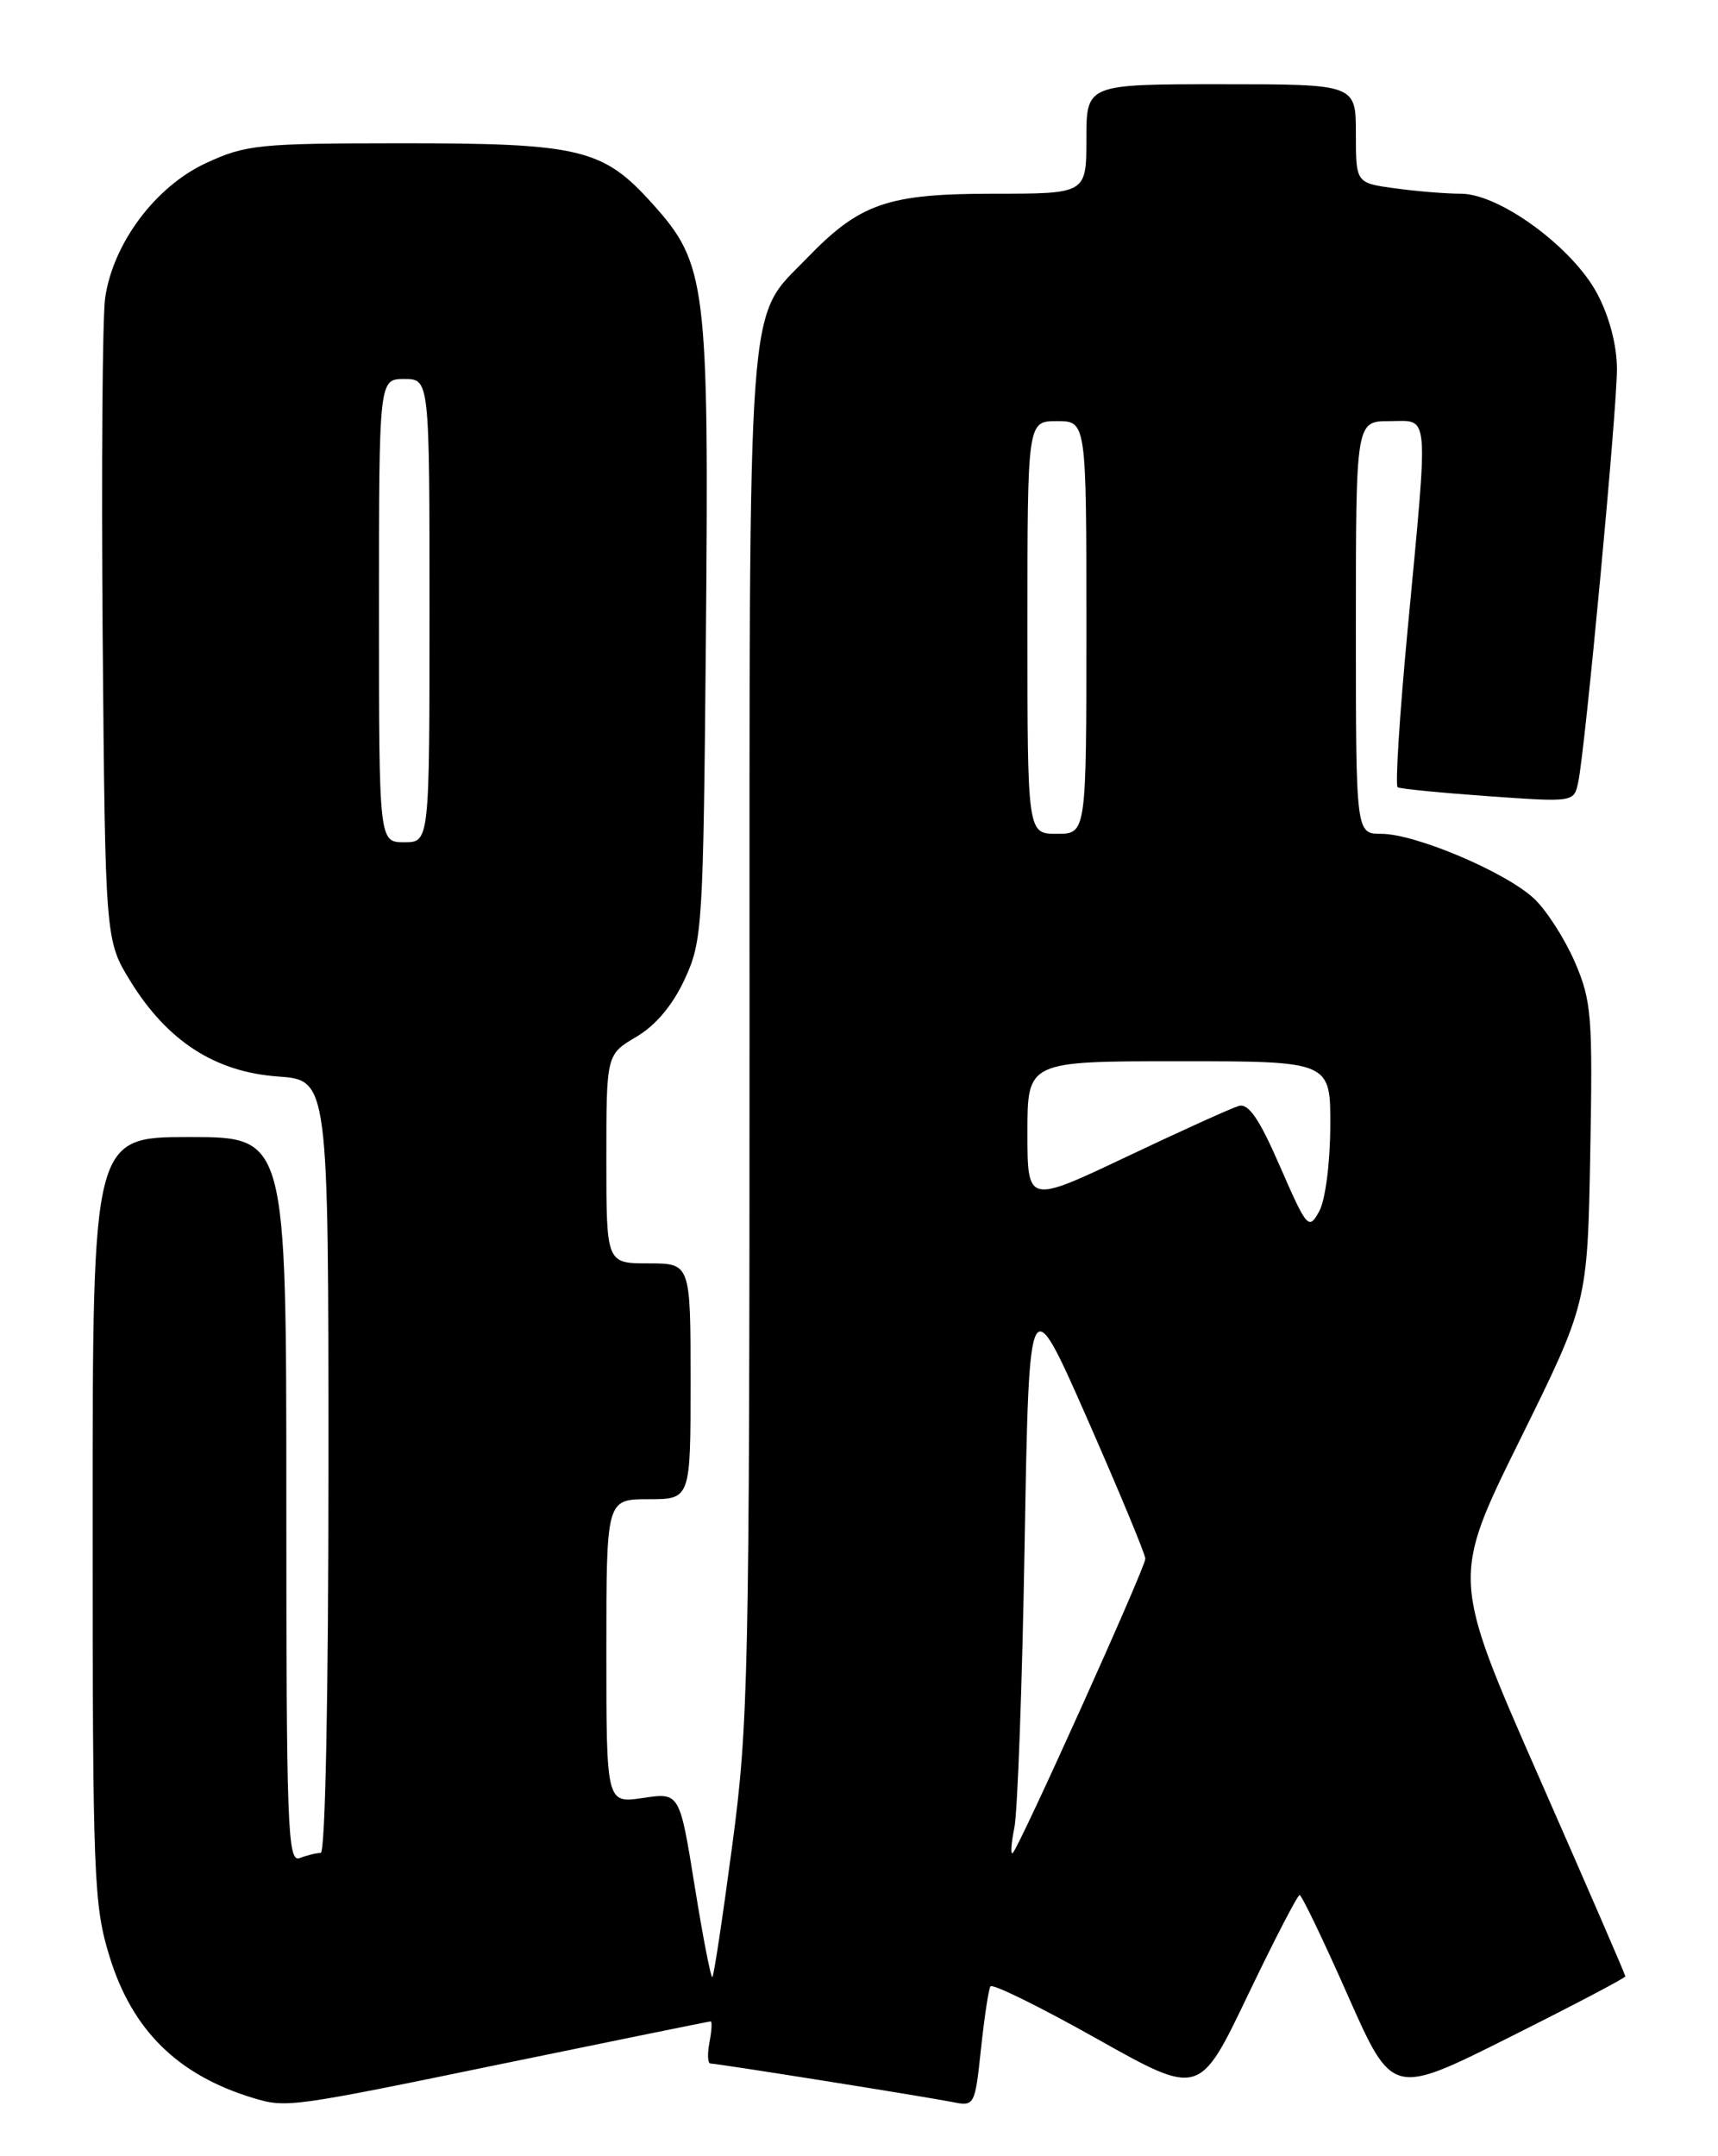 <?xml version="1.0" encoding="UTF-8" standalone="no"?>
<!DOCTYPE svg PUBLIC "-//W3C//DTD SVG 1.1//EN" "http://www.w3.org/Graphics/SVG/1.1/DTD/svg11.dtd" >
<svg xmlns="http://www.w3.org/2000/svg" xmlns:xlink="http://www.w3.org/1999/xlink" version="1.1" viewBox="0 0 204 256">
 <g >
 <path fill="currentColor"
d=" M 59.80 245.00 C 73.15 242.25 84.21 240.00 84.39 240.00 C 84.57 240.00 84.51 241.12 84.24 242.50 C 83.98 243.88 84.03 245.00 84.36 245.00 C 85.19 245.00 109.92 248.94 113.13 249.58 C 115.71 250.10 115.77 249.98 116.48 243.30 C 116.88 239.56 117.38 236.20 117.61 235.84 C 117.83 235.48 123.50 238.27 130.21 242.04 C 142.42 248.90 142.42 248.90 148.14 236.95 C 151.29 230.38 154.07 225.00 154.32 225.00 C 154.57 225.00 157.15 230.37 160.05 236.93 C 165.33 248.85 165.33 248.85 179.16 241.92 C 186.77 238.11 193.00 234.84 193.00 234.65 C 193.00 234.47 188.36 223.76 182.68 210.85 C 172.37 187.38 172.37 187.38 180.43 171.05 C 188.50 154.72 188.50 154.72 188.83 136.98 C 189.13 120.62 188.99 118.85 187.01 114.24 C 185.82 111.49 183.65 108.10 182.18 106.71 C 178.85 103.57 168.09 99.00 164.03 99.00 C 161.00 99.00 161.00 99.00 161.00 74.50 C 161.00 50.00 161.00 50.00 165.00 50.00 C 169.79 50.00 169.64 48.24 167.14 74.82 C 166.19 84.89 165.66 93.29 165.96 93.47 C 166.26 93.66 171.09 94.13 176.70 94.53 C 186.88 95.25 186.90 95.25 187.40 92.88 C 188.23 88.98 192.00 48.73 192.00 43.84 C 192.00 41.04 191.12 37.64 189.68 34.91 C 186.78 29.40 178.06 23.00 173.47 23.00 C 171.71 23.00 168.19 22.71 165.64 22.36 C 161.00 21.73 161.00 21.73 161.00 15.86 C 161.00 10.00 161.00 10.00 145.00 10.00 C 129.00 10.00 129.00 10.00 129.00 16.50 C 129.00 23.00 129.00 23.00 117.96 23.00 C 105.38 23.00 102.10 24.14 95.80 30.67 C 88.62 38.10 89.00 32.94 89.00 122.85 C 89.00 198.70 88.87 204.73 86.95 219.10 C 85.83 227.53 84.77 234.57 84.59 234.74 C 84.42 234.91 83.47 230.05 82.49 223.94 C 80.70 212.82 80.70 212.82 76.35 213.47 C 72.00 214.12 72.00 214.12 72.00 196.06 C 72.00 178.00 72.00 178.00 77.00 178.00 C 82.00 178.00 82.00 178.00 82.00 164.00 C 82.00 150.00 82.00 150.00 77.00 150.00 C 72.00 150.00 72.00 150.00 72.00 137.60 C 72.00 125.20 72.00 125.20 75.56 123.10 C 77.87 121.74 79.88 119.34 81.31 116.25 C 83.41 111.69 83.51 110.09 83.82 75.74 C 84.19 33.73 83.90 31.33 77.50 24.22 C 71.59 17.63 68.93 17.00 47.38 17.01 C 30.70 17.02 29.16 17.18 24.43 19.38 C 18.45 22.16 13.43 28.88 12.49 35.35 C 12.16 37.63 12.03 55.74 12.19 75.58 C 12.50 111.66 12.50 111.66 15.52 116.55 C 19.90 123.63 25.55 127.27 32.99 127.81 C 39.00 128.24 39.00 128.24 39.00 174.12 C 39.00 201.32 38.63 220.00 38.08 220.00 C 37.58 220.00 36.45 220.27 35.58 220.61 C 34.15 221.15 34.00 217.00 34.00 178.11 C 34.00 135.00 34.00 135.00 22.50 135.00 C 11.00 135.00 11.00 135.00 11.00 180.39 C 11.00 223.14 11.12 226.17 13.02 232.34 C 15.71 241.05 21.10 246.36 29.99 249.07 C 34.01 250.29 34.39 250.24 59.80 245.00 Z  M 120.45 217.00 C 120.83 215.07 121.39 199.84 121.67 183.14 C 122.20 152.78 122.20 152.78 129.10 168.44 C 132.89 177.06 136.00 184.54 136.00 185.07 C 136.00 186.12 121.10 219.17 120.26 220.00 C 119.97 220.28 120.06 218.93 120.45 217.00 Z  M 152.00 138.51 C 149.53 132.83 148.26 130.97 147.08 131.31 C 146.21 131.57 140.21 134.28 133.75 137.35 C 122.00 142.92 122.00 142.92 122.00 134.46 C 122.00 126.00 122.00 126.00 140.00 126.00 C 158.00 126.00 158.00 126.00 157.96 133.75 C 157.94 138.15 157.37 142.51 156.64 143.83 C 155.40 146.07 155.20 145.84 152.00 138.51 Z  M 45.00 72.50 C 45.00 45.00 45.00 45.00 48.00 45.00 C 51.00 45.00 51.00 45.00 51.00 72.50 C 51.00 100.00 51.00 100.00 48.00 100.00 C 45.00 100.00 45.00 100.00 45.00 72.50 Z  M 122.00 74.50 C 122.00 50.00 122.00 50.00 125.50 50.00 C 129.00 50.00 129.00 50.00 129.00 74.50 C 129.00 99.00 129.00 99.00 125.50 99.00 C 122.00 99.00 122.00 99.00 122.00 74.50 Z "/>
</g>
</svg>